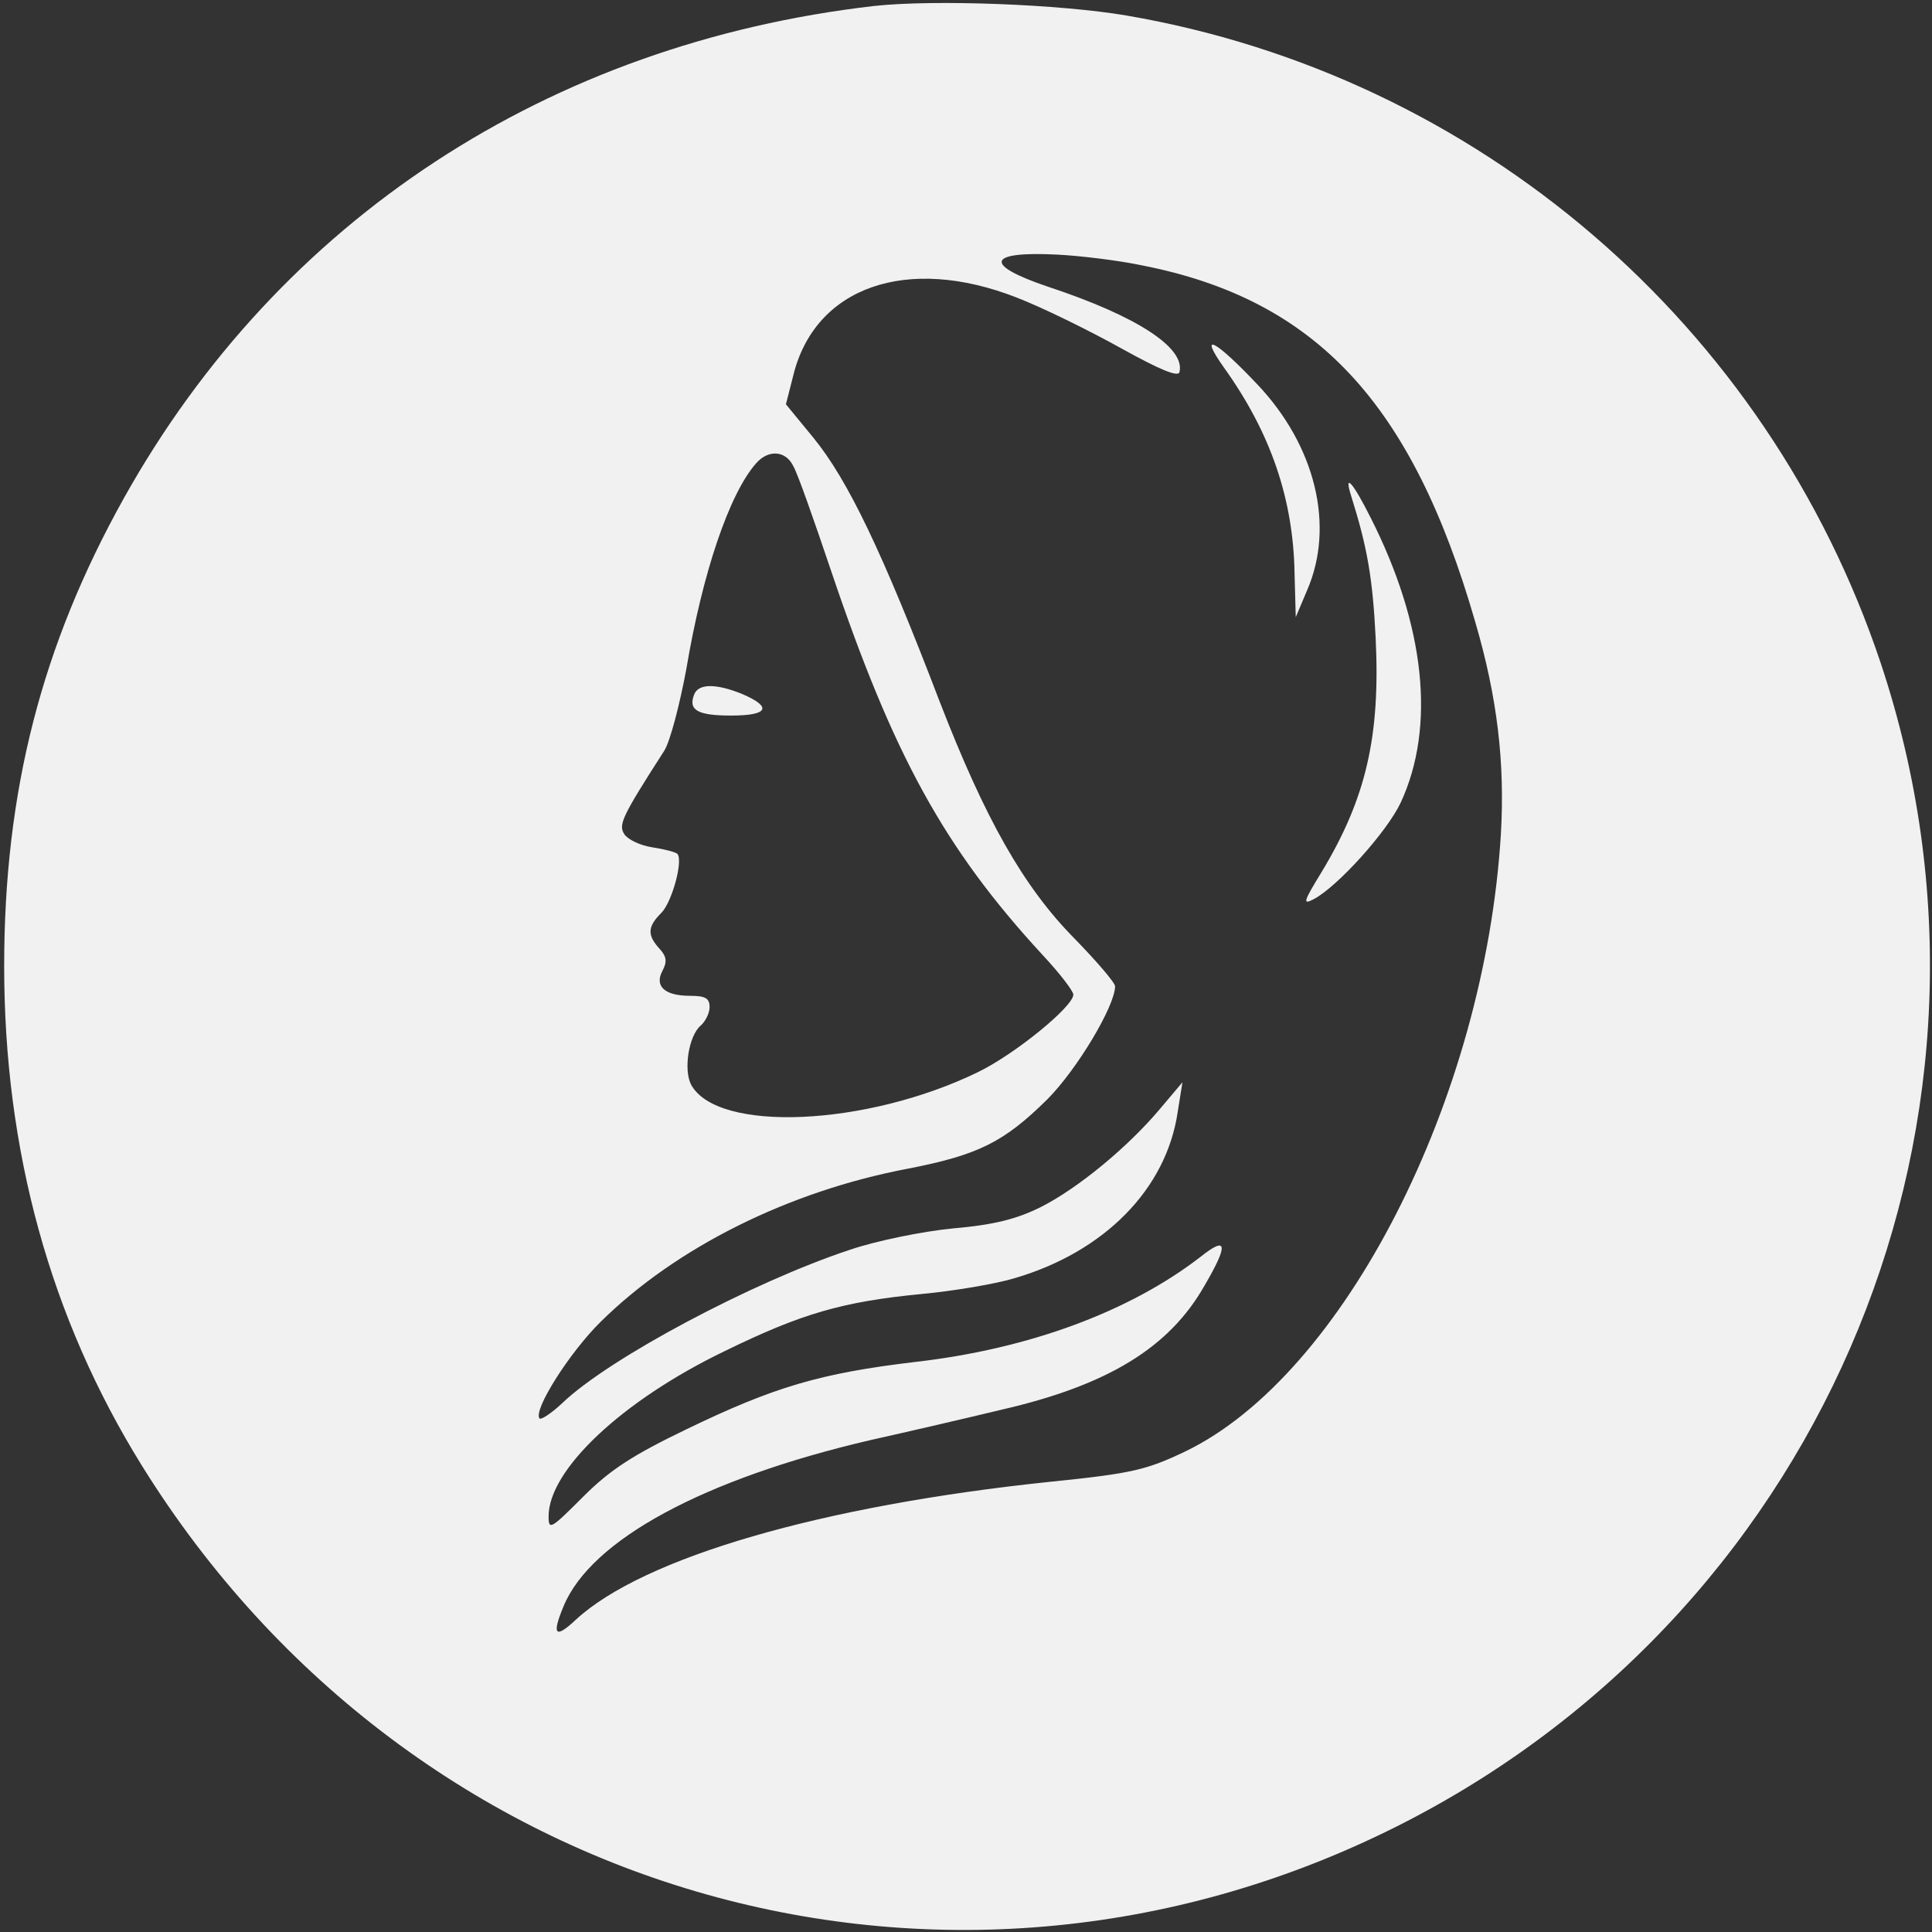 <?xml version="1.0" standalone="no"?>
<!DOCTYPE svg PUBLIC "-//W3C//DTD SVG 20010904//EN"
 "http://www.w3.org/TR/2001/REC-SVG-20010904/DTD/svg10.dtd">
<svg version="1.0" xmlns="http://www.w3.org/2000/svg"
 width="324pt" height="324pt" viewBox="0 0 324 324"
 preserveAspectRatio="xMidYMid meet">

<rect x="0" y="0" width="324" height="324" fill="#333333" stroke="none"/>

<g transform="translate(0,324) scale(0.1,-0.1)"
fill="#f1f1f1" stroke="none">
<path d="M1466 3230 c-546 -63 -997 -358 -1258 -825 -138 -247 -201 -492 -201
-785 0 -309 77 -590 231 -838 454 -731 1363 -987 2120 -597 710 366 1047 1190
796 1943 -190 568 -676 985 -1265 1086 -112 19 -322 27 -423 16z m449 -435
c291 -57 453 -230 559 -598 37 -126 50 -236 43 -356 -27 -444 -264 -907 -529
-1035 -65 -31 -89 -37 -227 -51 -383 -40 -682 -127 -795 -231 -35 -33 -41 -26
-21 22 46 112 236 214 515 279 63 14 162 37 220 51 178 41 281 104 340 208 41
70 38 84 -7 48 -118 -91 -286 -154 -478 -176 -160 -19 -237 -42 -384 -113 -89
-43 -127 -67 -173 -113 -54 -54 -58 -57 -58 -33 0 78 123 194 295 277 129 63
197 83 331 96 54 5 124 17 154 26 152 44 256 150 275 279 l8 50 -38 -45 c-53
-63 -136 -132 -199 -164 -40 -20 -78 -30 -147 -36 -52 -5 -130 -21 -174 -36
-163 -54 -404 -182 -482 -257 -18 -17 -35 -28 -38 -26 -12 13 50 111 103 163
126 124 314 218 514 256 119 23 162 45 234 116 50 50 114 157 114 190 0 6 -31
42 -68 80 -86 87 -150 201 -226 397 -96 251 -154 372 -212 443 l-46 56 12 47
c36 150 191 204 375 132 44 -17 123 -56 175 -85 65 -36 96 -49 98 -40 10 41
-72 94 -220 143 -110 37 -103 60 15 54 40 -2 104 -10 142 -18z m-585 -336 c7
-11 35 -91 64 -177 104 -308 189 -464 354 -643 29 -31 52 -61 52 -67 0 -20
-98 -100 -160 -130 -187 -91 -437 -102 -481 -21 -13 25 -4 82 16 99 8 7 15 21
15 31 0 15 -7 19 -33 19 -42 0 -60 16 -46 42 8 15 7 24 -5 37 -21 23 -20 37 3
60 18 18 37 88 27 99 -3 3 -22 8 -42 11 -20 3 -41 13 -47 22 -10 16 -5 28 67
140 10 16 26 78 37 137 27 161 72 294 117 345 20 23 49 22 62 -4z"/>
<path d="M2053 2623 c78 -109 116 -220 118 -345 l2 -73 19 45 c47 108 14 243
-84 346 -71 75 -99 89 -55 27z"/>
<path d="M2266 2408 c27 -86 36 -137 41 -238 8 -165 -16 -269 -91 -393 -30
-49 -32 -55 -13 -45 40 21 123 113 146 162 59 127 41 297 -50 477 -30 60 -46
78 -33 37z"/>
<path d="M1164 2075 c-10 -26 6 -35 62 -35 62 0 70 14 19 36 -44 18 -74 18
-81 -1z"/>
</g>
</svg>
